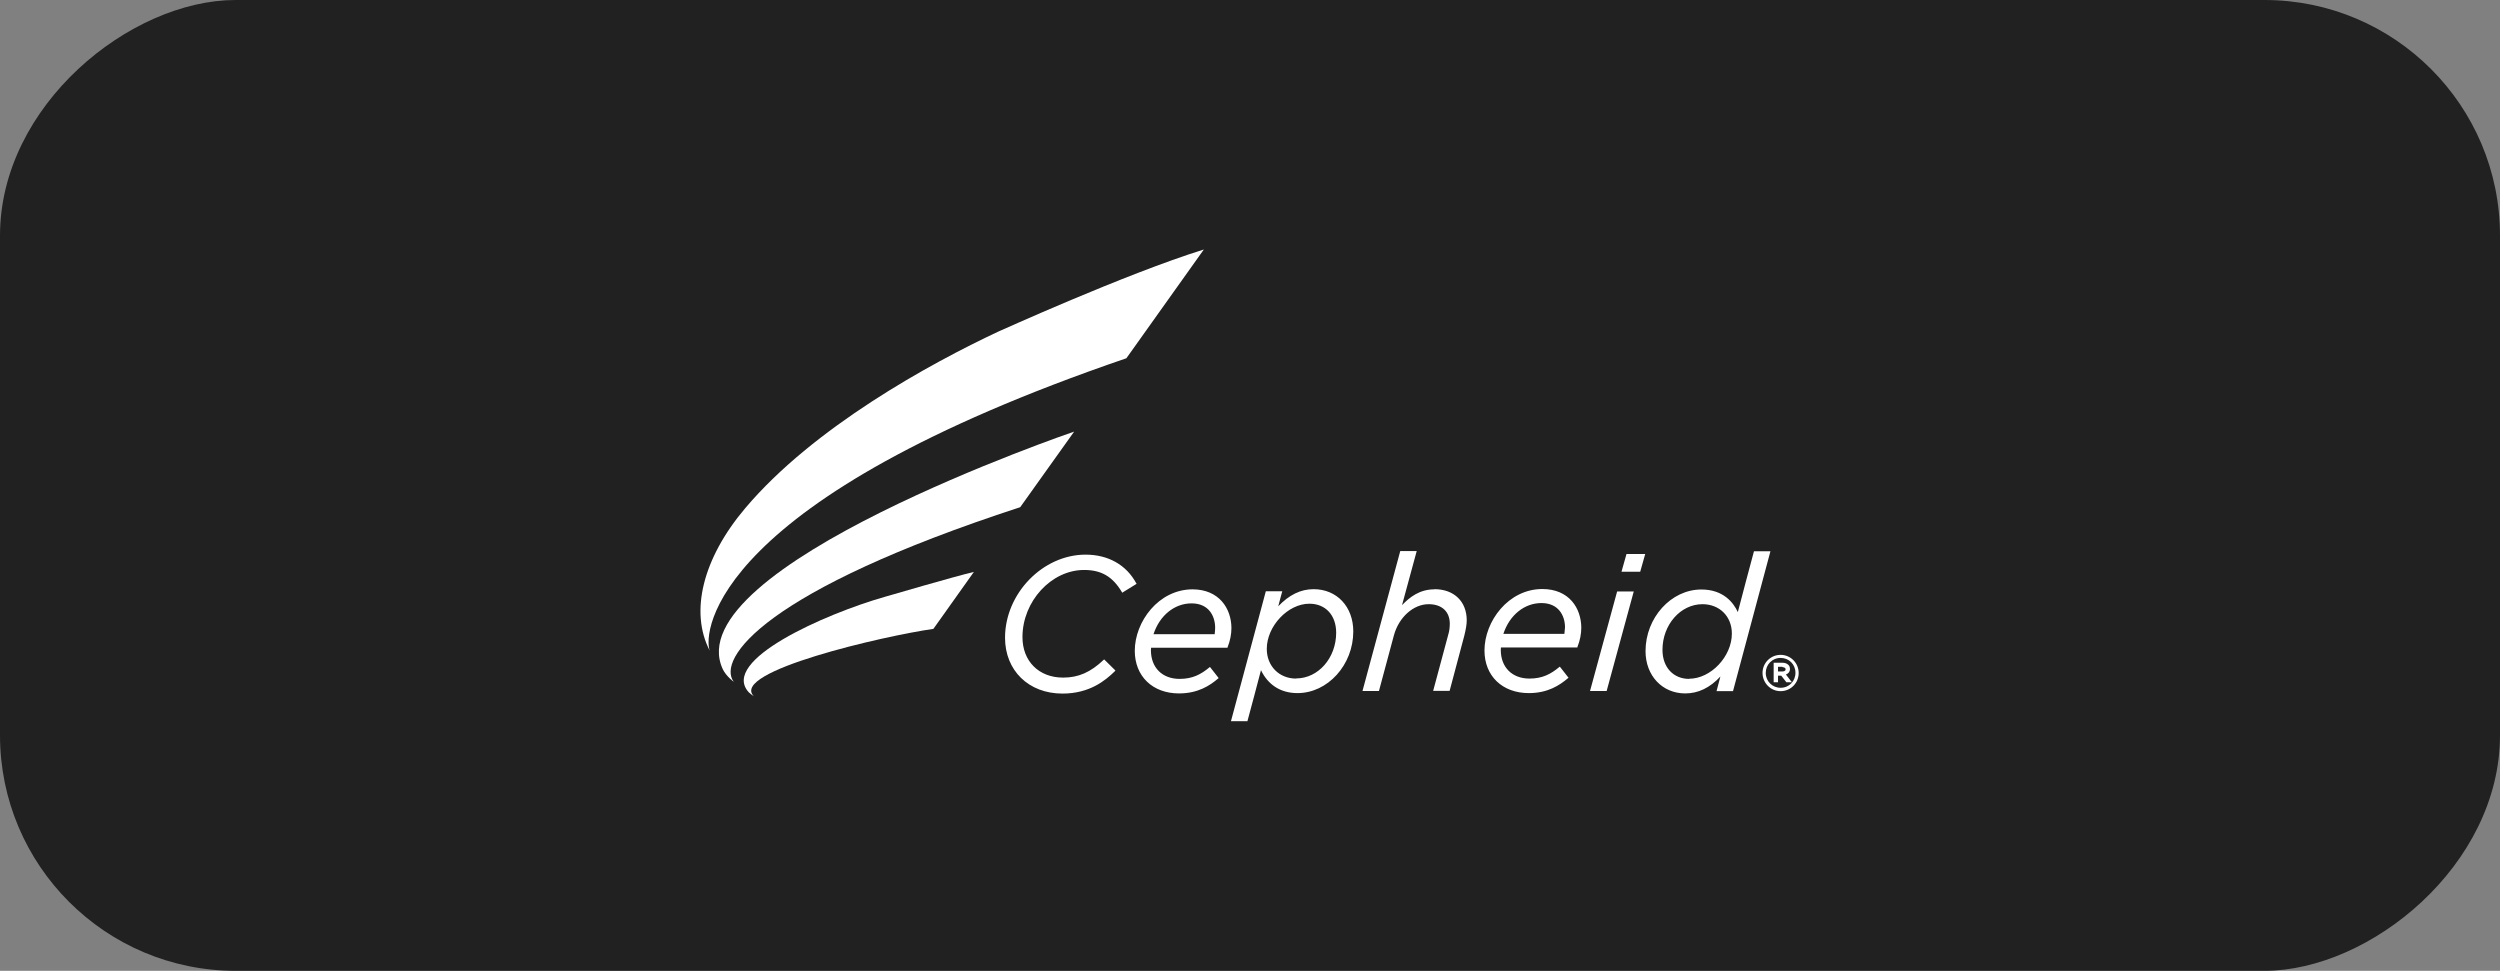 <?xml version="1.0" encoding="UTF-8"?><svg id="Layer_2" xmlns="http://www.w3.org/2000/svg" viewBox="0 0 154.92 60.16"><rect x="0" y="0" width="154.92" height="60.16" fill="#808080" stroke="none"/><defs><style>.cls-1{fill:#fff;}.cls-1,.cls-2{stroke-width:0px;}.cls-2{fill:#212121;}</style></defs><g id="TEXTS"><rect class="cls-2" x="47.38" y="-47.38" width="60.16" height="154.92" rx="14.6" ry="14.6" transform="translate(47.38 107.54) rotate(-90)"/><path class="cls-1" d="m73.91,36.52c-2.12,0-3.59,2.01-3.59,3.81,0,1.57,1.1,2.64,2.74,2.64,1.18,0,1.92-.49,2.42-.92l.04-.03-.54-.69-.04.03c-.52.43-1.04.71-1.84.71-1.08,0-1.78-.7-1.78-1.78,0,0,.01-.1.01-.15h4.74v-.03c.16-.4.24-.81.24-1.2-.01-1.2-.76-2.39-2.42-2.39m1.38,2.78h-3.79c.38-1.16,1.3-1.91,2.36-1.91s1.46.78,1.46,1.51c.01,0-.02.33-.03.41m-4.85-3.15c-.62-1.16-1.75-1.79-3.15-1.79-2.65,0-4.99,2.41-4.99,5.15,0,2.03,1.46,3.46,3.56,3.46,1.67,0,2.65-.8,3.25-1.39l.03-.04-.7-.69-.03.03c-.8.76-1.55,1.1-2.51,1.1-1.51,0-2.52-1.02-2.52-2.51,0-2.22,1.79-4.16,3.82-4.16,1.07,0,1.77.41,2.34,1.37l.02.04.89-.55v-.03Zm38.27-2s-.94,3.5-1,3.77c-.27-.58-.89-1.4-2.26-1.4-1.88,0-3.46,1.75-3.46,3.82,0,1.52,1.04,2.62,2.46,2.62.81,0,1.53-.35,2.18-1.05-.06.25-.24.91-.24.91h1.02l2.32-8.67h-1,0Zm-4.01,7.91c-.99,0-1.66-.72-1.66-1.8,0-1.56,1.12-2.83,2.48-2.83,1.06,0,1.82.76,1.82,1.82,0,1.42-1.3,2.8-2.65,2.8m-23.27-5.55c-.81,0-1.52.36-2.19,1.06.06-.25.25-.93.25-.93h-1.02l-2.16,8.05h1.02s.79-2.93.84-3.16c.44.91,1.22,1.42,2.26,1.42,1.88,0,3.46-1.75,3.46-3.82,0-1.54-1.02-2.62-2.46-2.62m-1.08,5.54c-1.06,0-1.82-.78-1.82-1.84,0-1.41,1.31-2.8,2.64-2.8,1,0,1.66.71,1.66,1.8,0,1.56-1.11,2.83-2.48,2.83m15.26-5.54c-2.12,0-3.59,2.01-3.59,3.81,0,1.57,1.1,2.64,2.75,2.64,1.18,0,1.91-.49,2.42-.92l.04-.03-.54-.69-.04.03c-.52.43-1.04.71-1.84.71-1.08,0-1.78-.7-1.78-1.78,0,0,.01-.1.01-.15h4.74v-.03c.16-.4.24-.81.24-1.2-.01-1.2-.75-2.39-2.42-2.39m1.37,2.78h-3.78c.38-1.16,1.3-1.91,2.36-1.91s1.46.78,1.46,1.51c0,0-.03.33-.04.41m1.59,3.53h1.03l1.68-6.17h-1.03l-1.68,6.17Zm2.26-8.49l-.31,1.1h1.16l.31-1.1h-1.16Zm-11.9,2.19c-.92,0-1.53.48-2.01.98.1-.36.91-3.35.91-3.35h-1.02l-2.34,8.67h1.02l.93-3.46c.31-1.12,1.21-1.92,2.15-1.92.82,0,1.31.46,1.31,1.21,0,.21-.03.48-.09.66l-.94,3.5h1.02l.91-3.42c.1-.4.15-.71.15-.95,0-1.17-.79-1.93-2-1.93m21.45,4.07c-.62,0-1.12.5-1.12,1.12h0c0,.62.5,1.13,1.12,1.13s1.12-.5,1.12-1.12c0-.64-.51-1.13-1.12-1.13m0,2.04c-.51,0-.92-.4-.92-.92s.4-.93.92-.93.92.4.92.92c0,.52-.39.93-.92.93"/><path class="cls-1" d="m109.91,41.08v1.2h.27v-.41h.2s.32.41.32.41h.34s-.31-.4-.37-.48c.15-.06.25-.17.25-.34,0-.11-.03-.2-.1-.26-.09-.09-.22-.13-.36-.13h-.55s0,0,0,0Zm.54.26s.2.01.2.13c0,.13-.15.14-.21.14h-.26v-.29h.27Z"/><path class="cls-1" d="m74.6,15.46l-4.8,6.74c-25.66,8.78-26.24,16.95-25.82,18.12-1.24-2.39-.45-5.7,2.21-8.84,4.22-4.99,11.42-8.94,15.69-10.94,0,.01,7.79-3.54,12.72-5.08"/><path class="cls-1" d="m66.55,26.75s-24.7,8.43-21.76,14.72c.21.44.68.78.68.78-1.07-1.42,1.89-5.65,17.75-10.82l3.34-4.68Z"/><path class="cls-1" d="m54.81,36.99c-3.7,1.06-10.22,3.94-8.41,5.91.08.08.2.17.32.25-1.56-1.53,8.08-3.75,11.12-4.18l2.51-3.53c-1.23.29-5.19,1.45-5.54,1.55"/></g></svg>